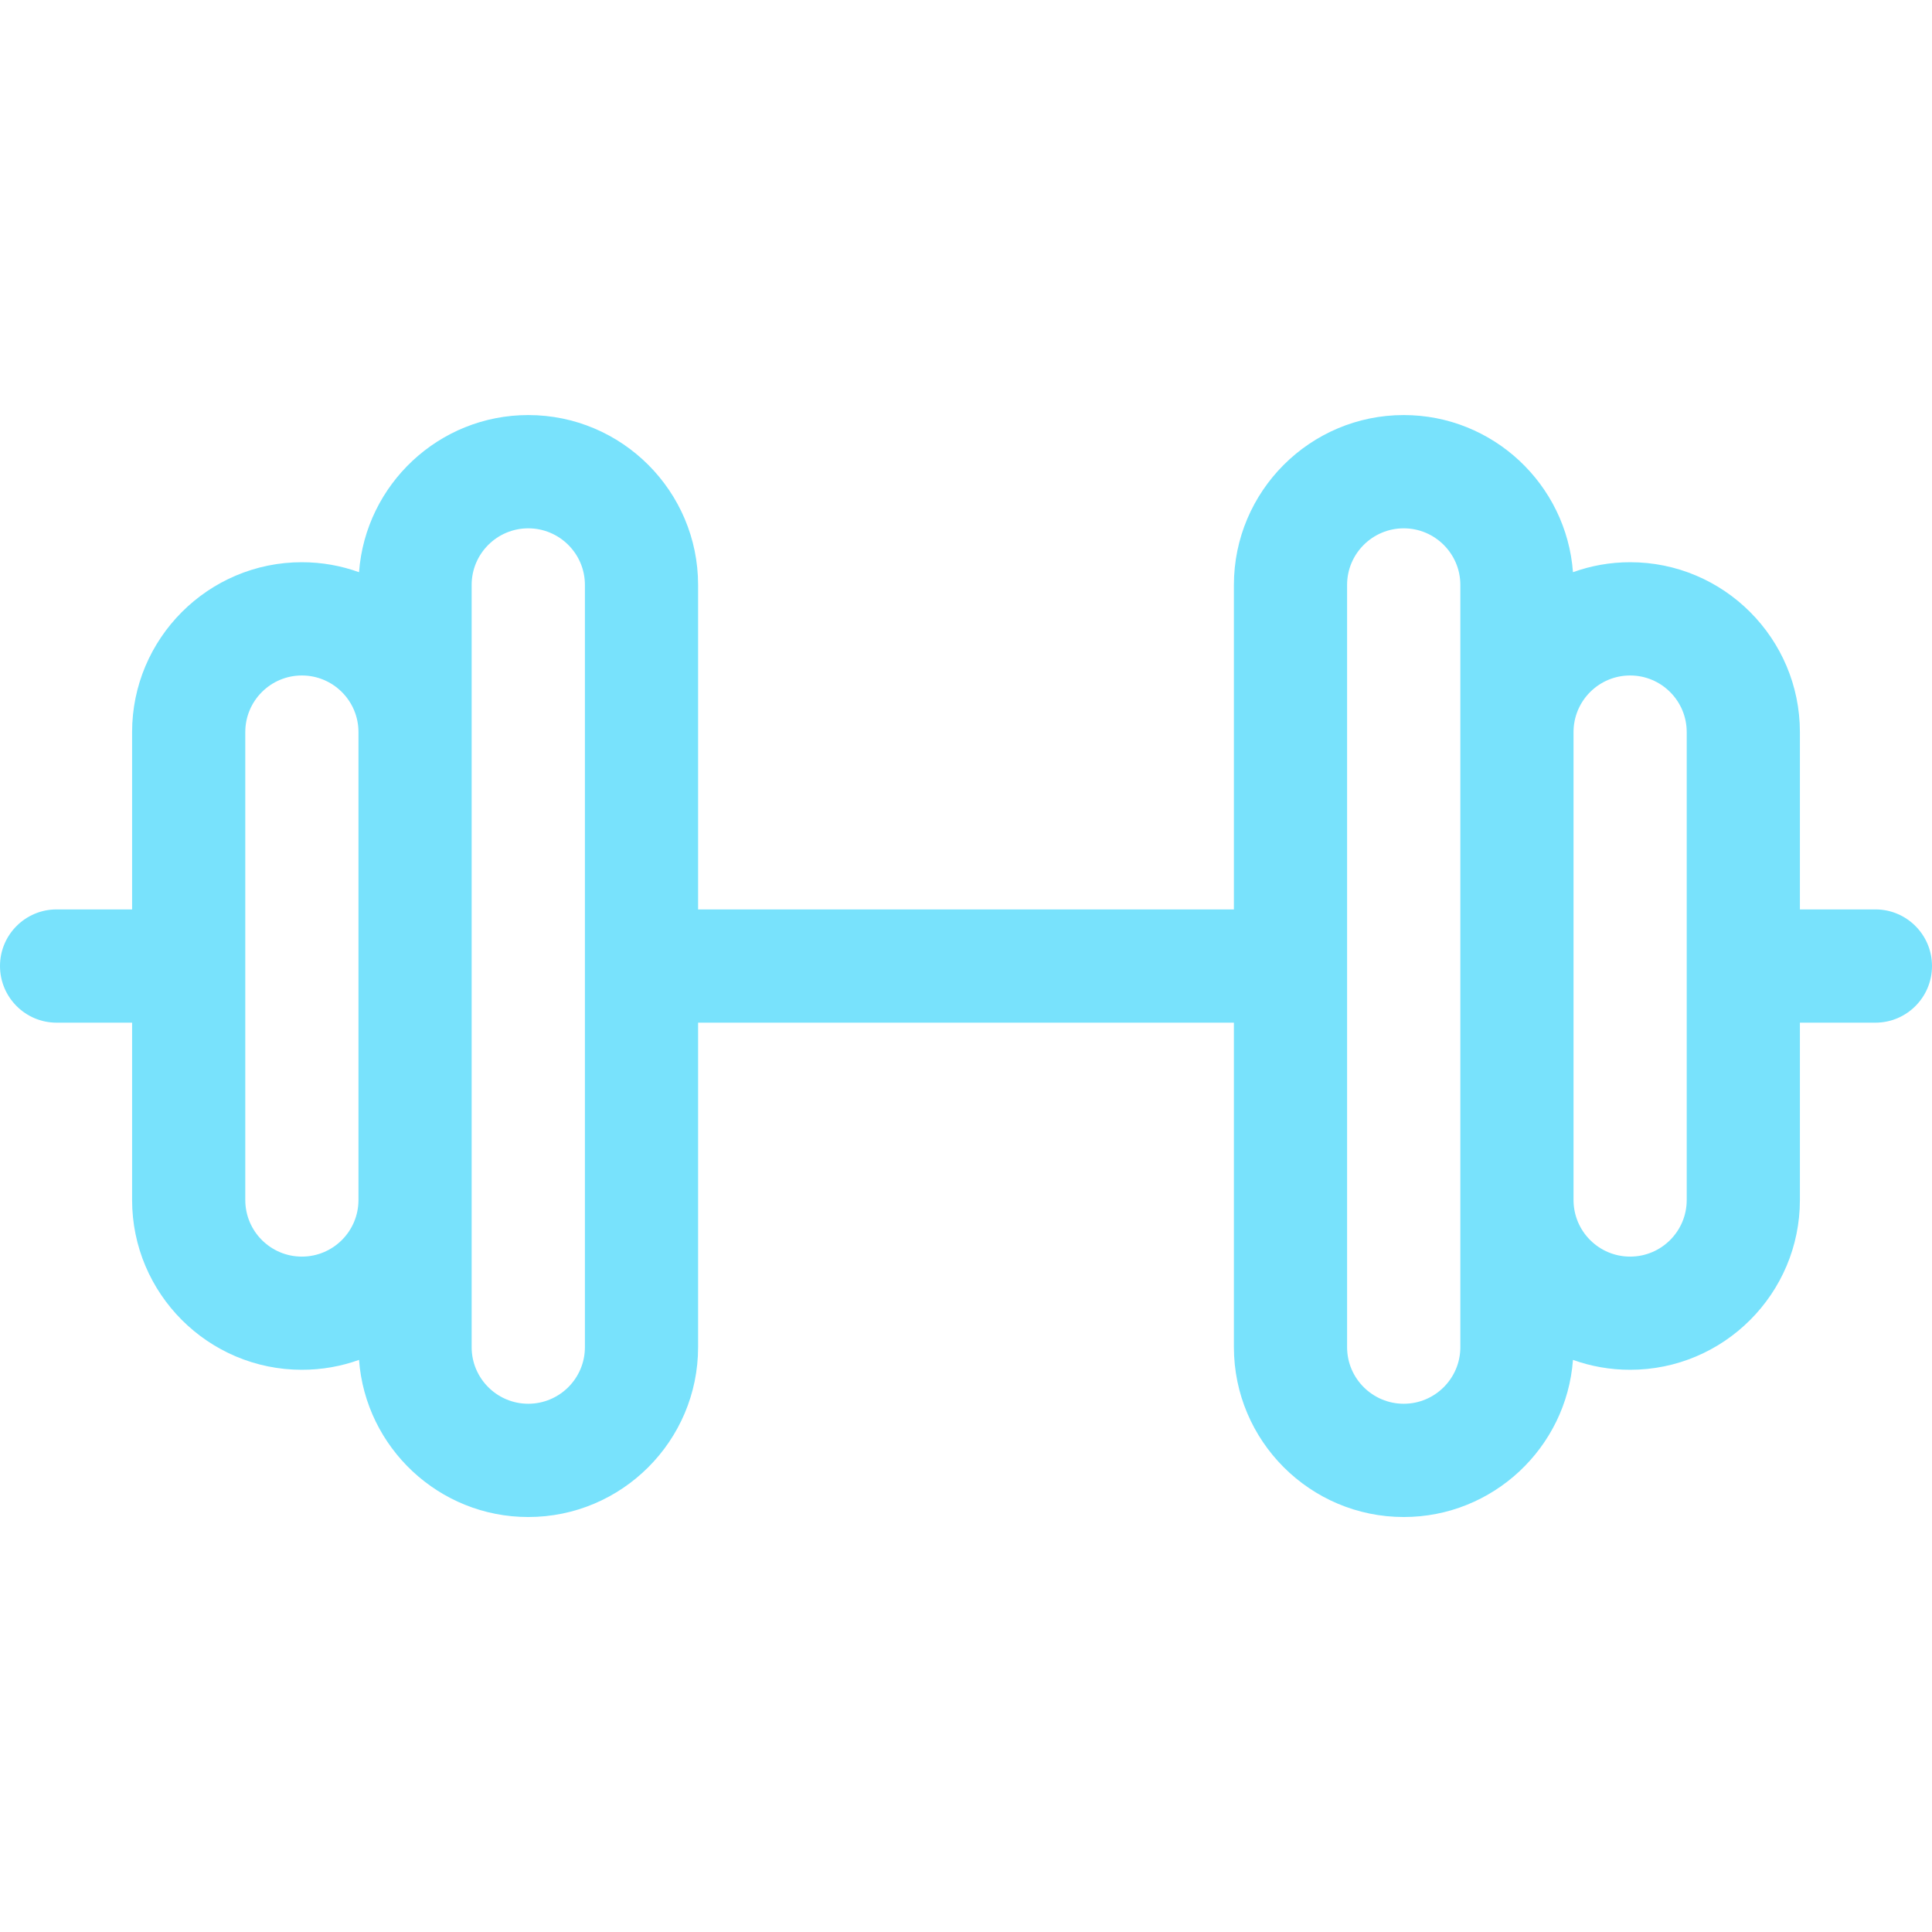<svg width="24" height="24" viewBox="0 0 24 24" fill="none" xmlns="http://www.w3.org/2000/svg">
<path d="M23.297 11.297H22.359V9.094C22.359 7.931 21.413 6.984 20.25 6.984C20.001 6.984 19.762 7.028 19.54 7.108C19.459 6.018 18.547 5.156 17.438 5.156C16.274 5.156 15.328 6.103 15.328 7.266V11.297H8.672V7.266C8.672 6.103 7.726 5.156 6.562 5.156C5.453 5.156 4.541 6.018 4.46 7.108C4.238 7.028 3.999 6.984 3.75 6.984C2.587 6.984 1.641 7.931 1.641 9.094V11.297H0.703C0.315 11.297 0 11.612 0 12C0 12.389 0.315 12.704 0.703 12.704H1.641V14.907C1.641 16.07 2.587 17.016 3.75 17.016C3.999 17.016 4.238 16.973 4.46 16.893C4.541 17.983 5.453 18.845 6.562 18.845C7.726 18.845 8.672 17.898 8.672 16.735V12.704H15.328V16.735C15.328 17.898 16.274 18.845 17.438 18.845C18.547 18.845 19.459 17.983 19.54 16.893C19.762 16.973 20.001 17.016 20.25 17.016C21.413 17.016 22.359 16.07 22.359 14.907V12.704H23.297C23.685 12.704 24 12.389 24 12C24 11.612 23.685 11.297 23.297 11.297ZM3.75 15.61C3.362 15.61 3.047 15.295 3.047 14.907V9.094C3.047 8.706 3.362 8.391 3.75 8.391C4.138 8.391 4.453 8.706 4.453 9.094V14.907C4.453 15.295 4.138 15.61 3.75 15.61ZM7.266 16.735C7.266 17.123 6.95 17.438 6.562 17.438C6.175 17.438 5.859 17.123 5.859 16.735V7.266C5.859 6.878 6.175 6.563 6.562 6.563C6.95 6.563 7.266 6.878 7.266 7.266V16.735ZM18.141 16.735C18.141 17.123 17.825 17.438 17.438 17.438C17.05 17.438 16.734 17.123 16.734 16.735V7.266C16.734 6.878 17.05 6.563 17.438 6.563C17.825 6.563 18.141 6.878 18.141 7.266V16.735ZM20.953 14.907C20.953 15.295 20.638 15.61 20.25 15.61C19.862 15.61 19.547 15.295 19.547 14.907V9.094C19.547 8.706 19.862 8.391 20.25 8.391C20.638 8.391 20.953 8.706 20.953 9.094V14.907Z" fill="#78E2FC"/>
</svg>
